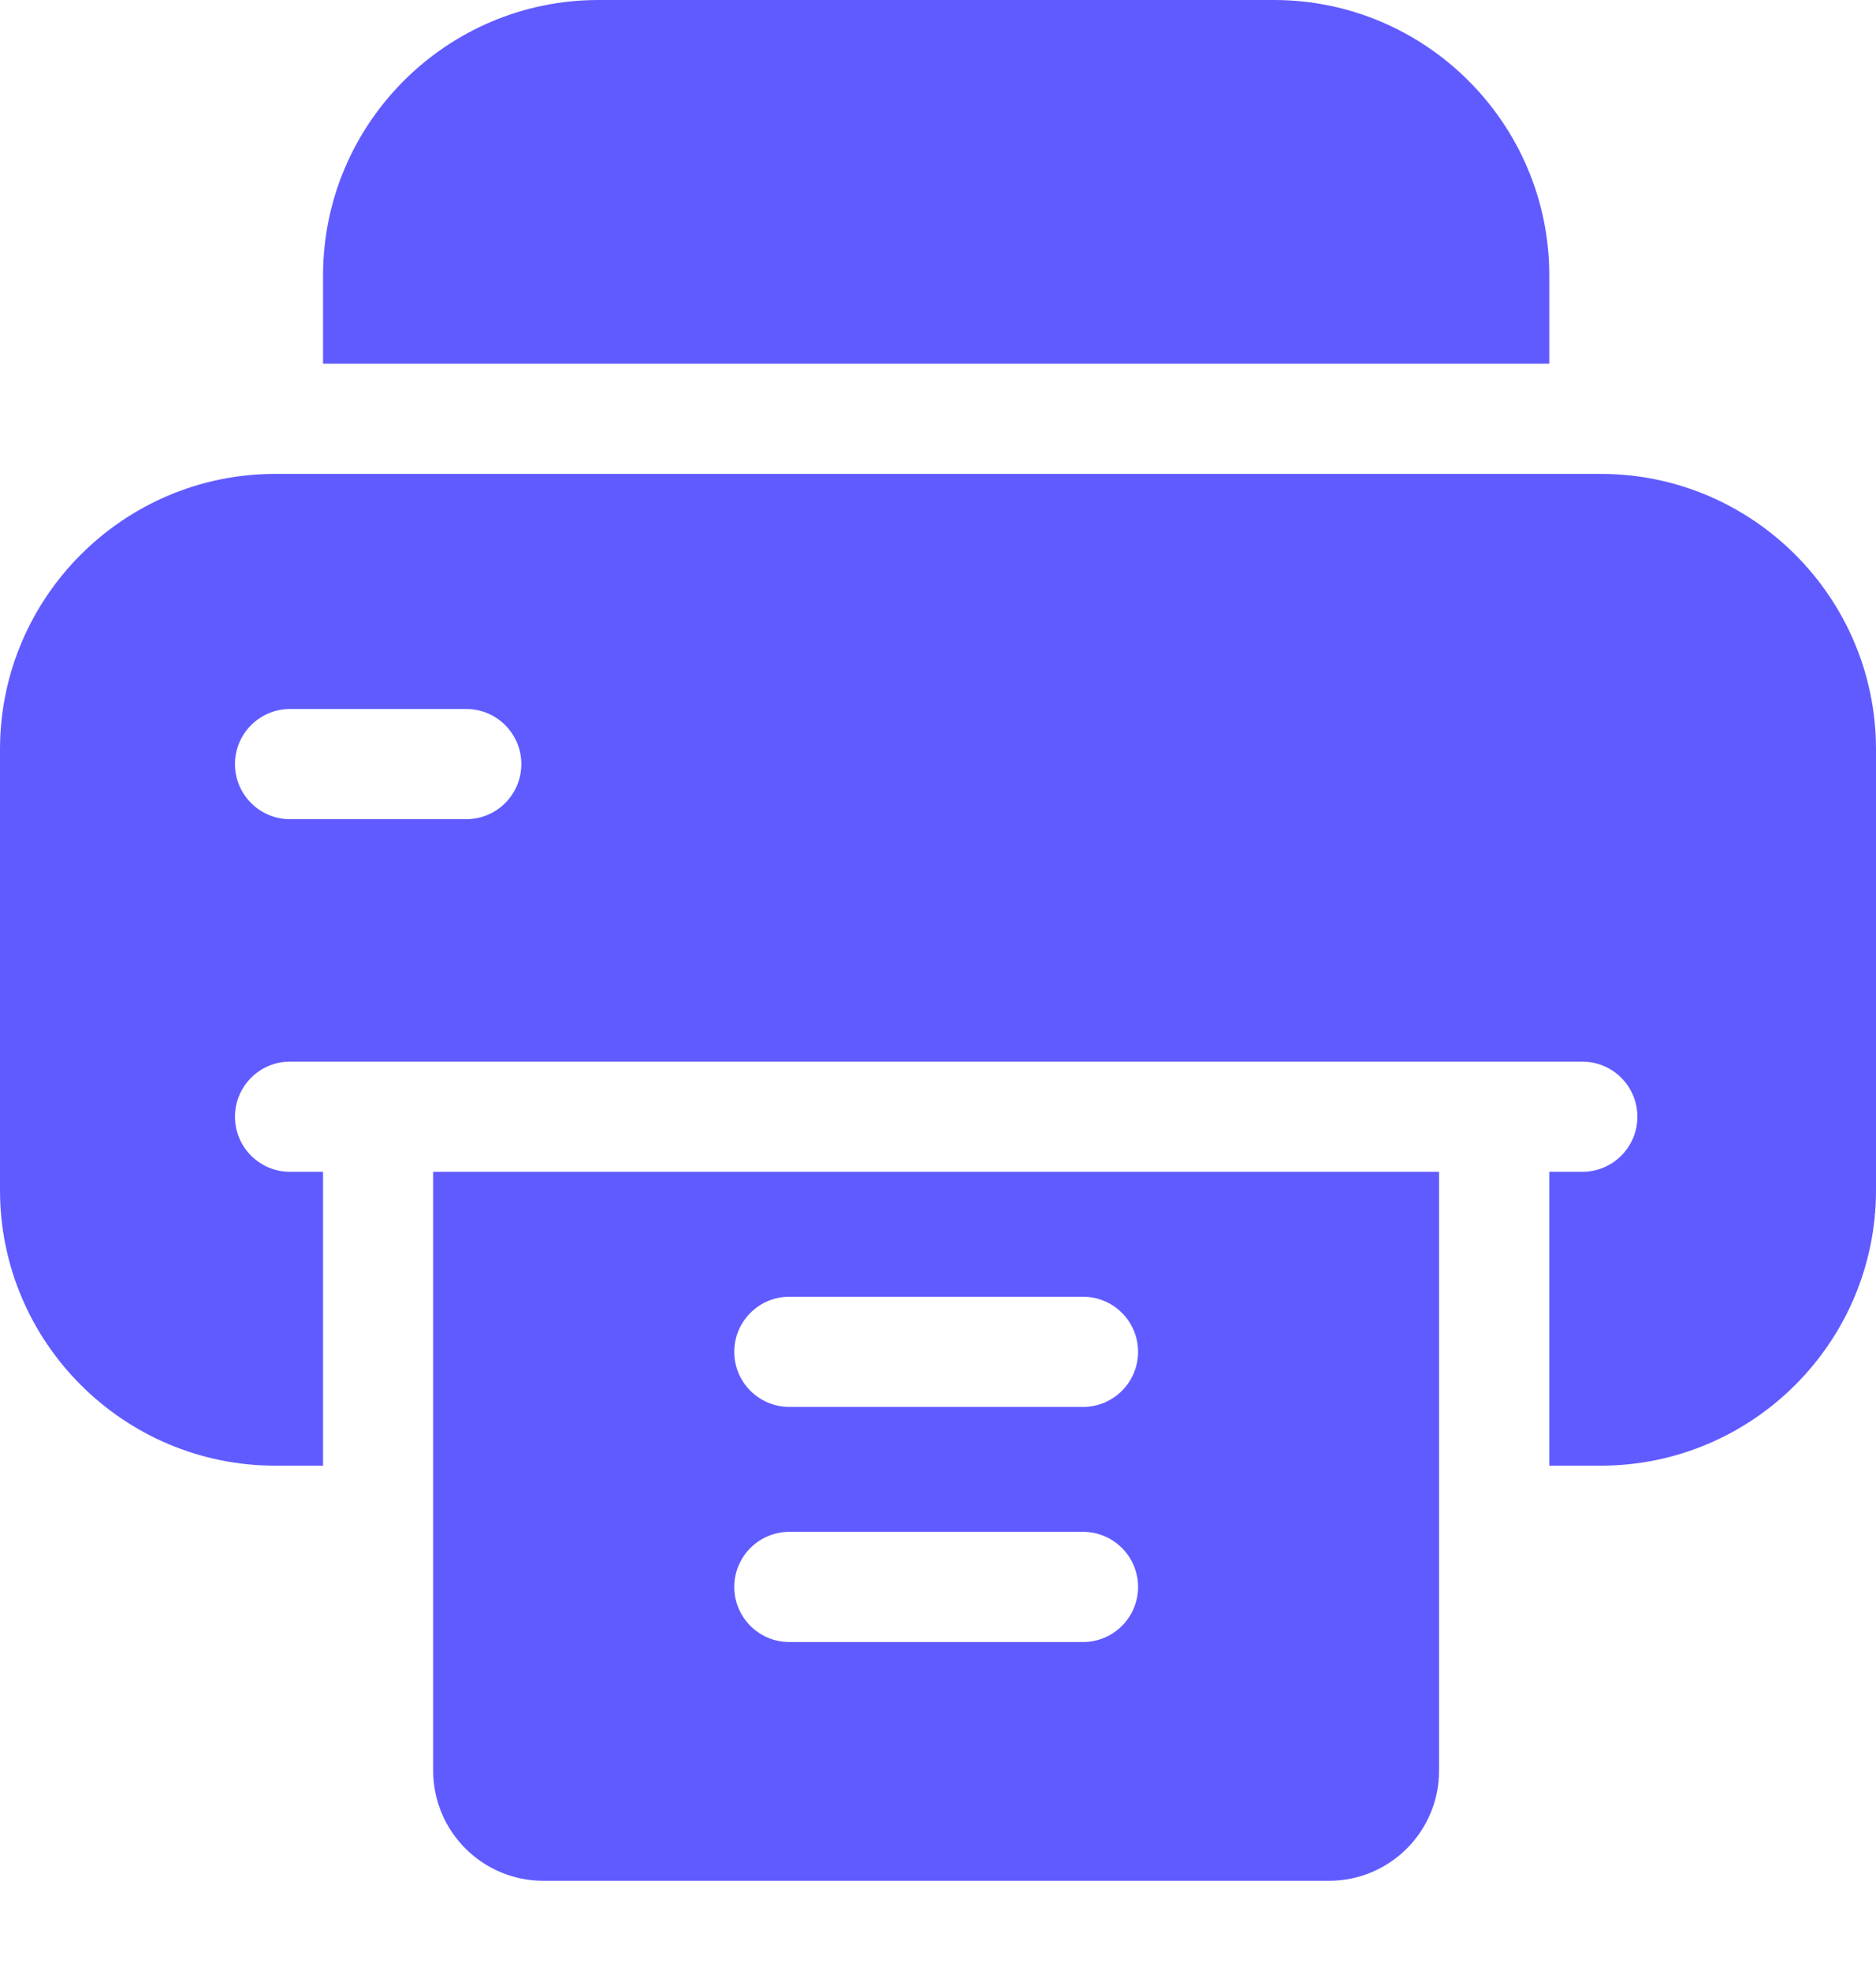 <svg width="20" height="21" viewBox="0 0 20 21" fill="none" xmlns="http://www.w3.org/2000/svg">
<path d="M16.517 3.875V2.935C16.517 1.317 15.2 0 13.581 0H6.38C4.761 0 3.444 1.317 3.444 2.935V3.875H16.517Z" fill="#605BFF"/>
<path d="M4.618 12.485V17.26V18.278V18.865C4.618 19.513 5.144 20.039 5.793 20.039H14.168C14.817 20.039 15.342 19.513 15.342 18.865V18.278V17.26V12.485H4.618ZM11.546 17.495H8.415C8.091 17.495 7.828 17.232 7.828 16.908C7.828 16.584 8.091 16.321 8.415 16.321H11.546C11.87 16.321 12.133 16.584 12.133 16.908C12.133 17.232 11.87 17.495 11.546 17.495ZM11.546 14.99H8.415C8.091 14.99 7.828 14.727 7.828 14.403C7.828 14.079 8.091 13.816 8.415 13.816H11.546C11.87 13.816 12.133 14.079 12.133 14.403C12.133 14.727 11.87 14.99 11.546 14.99Z" fill="#605BFF"/>
<path d="M17.065 5.049H2.935C1.317 5.049 0 6.366 0 7.984V12.681C0 14.3 1.317 15.616 2.935 15.616H3.444V12.485H3.092C2.768 12.485 2.505 12.223 2.505 11.898C2.505 11.574 2.768 11.311 3.092 11.311H4.031H15.93H16.869C17.193 11.311 17.456 11.574 17.456 11.898C17.456 12.223 17.193 12.485 16.869 12.485H16.517V15.616H17.065C18.683 15.616 20 14.3 20 12.681V7.984C20 6.366 18.683 5.049 17.065 5.049ZM4.971 8.728H3.092C2.768 8.728 2.505 8.465 2.505 8.141C2.505 7.817 2.768 7.554 3.092 7.554H4.971C5.295 7.554 5.558 7.817 5.558 8.141C5.558 8.465 5.295 8.728 4.971 8.728Z" fill="#605BFF"/>
</svg>